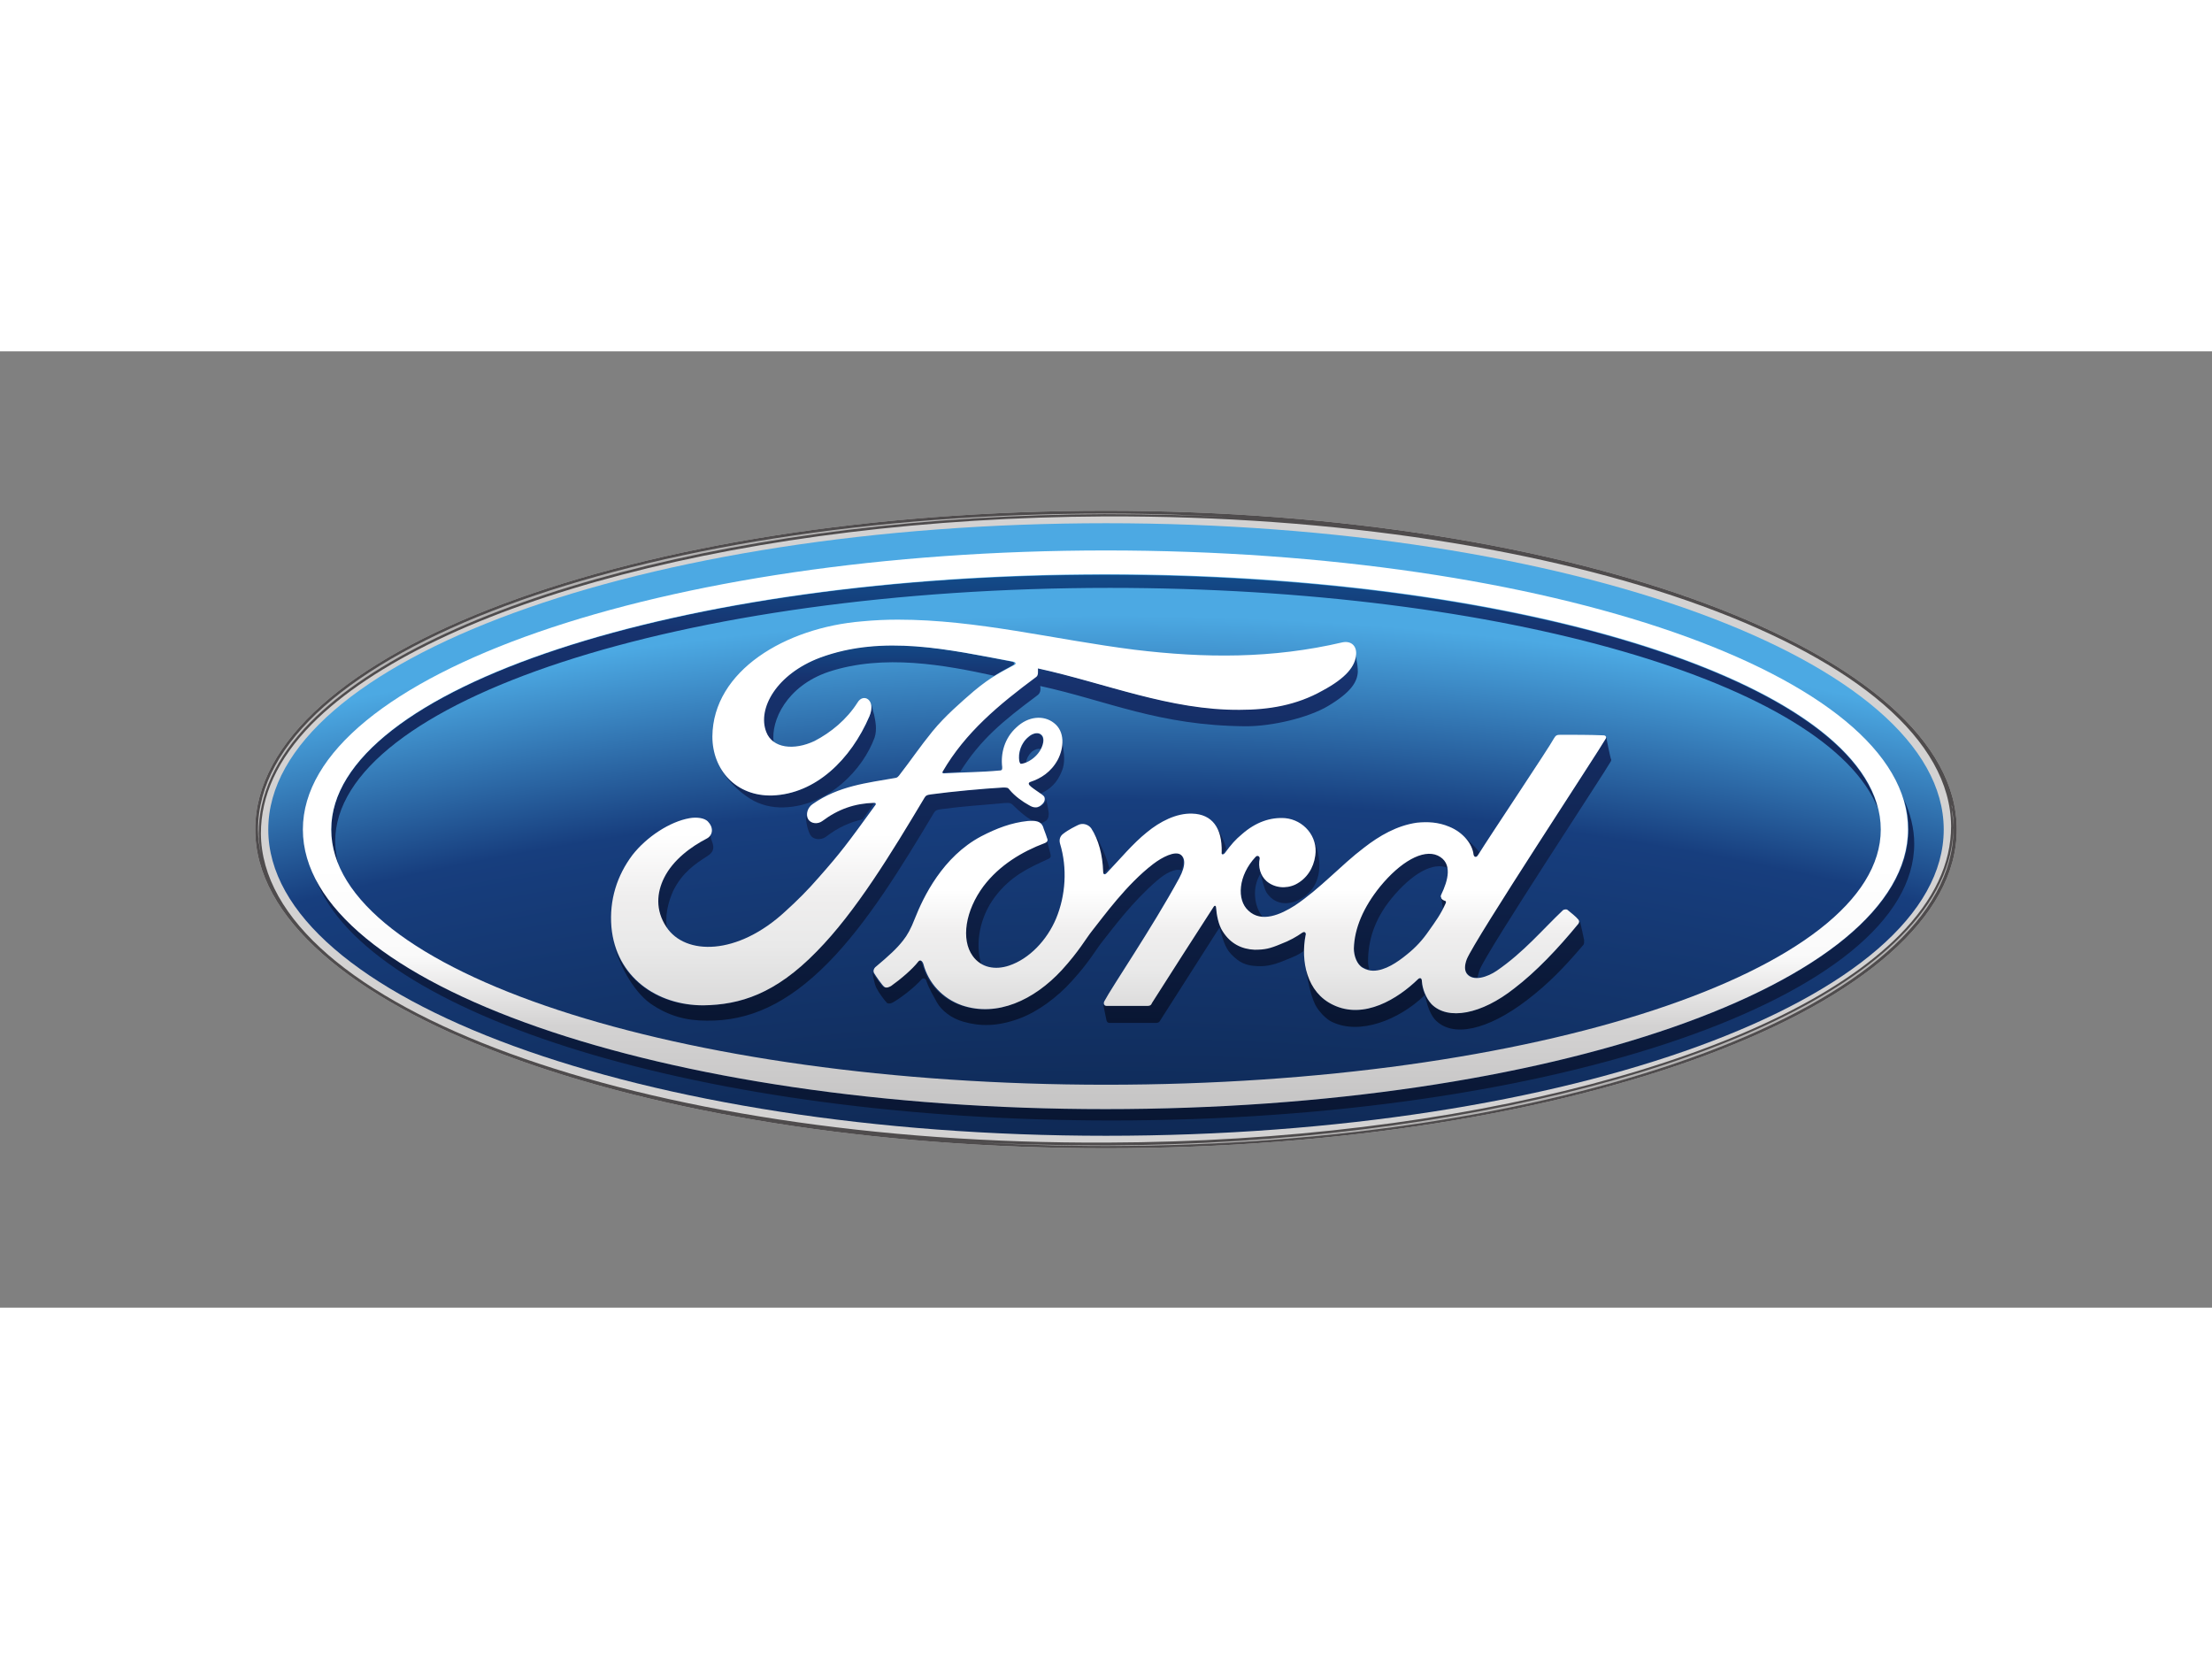 <svg xmlns="http://www.w3.org/2000/svg" height="30" width="40" viewBox="-45 -28.1 390 168.6"><rect x="-45" y="-28.1" width="390" height="168.6" fill="#808080" stroke="none"/><path d="M299.1 51.9c.1.3.1.5.1.8 0-.3-.1-.5-.1-.8M150 0C66.7 0 0 25 0 56.2c0 31.1 67.3 56.2 150 56.2s150-25.2 150-56.2C300 25.2 232.7 0 150 0" fill="#d3d2d2"/><radialGradient gradientUnits="userSpaceOnUse" gradientTransform="matrix(647.655 0 0 -631.53 523294.94 377163.09)" r="1" cy="596.238" cx="-807.754" id="a"><stop offset="0" stop-color="#00050d"/><stop offset=".7" stop-color="#051125"/><stop offset=".904" stop-color="#173e7e"/><stop offset=".955" stop-color="#4ca9e3"/><stop offset="1" stop-color="#4ca9e3"/></radialGradient><path d="M2.3 56.2c0 29.8 66.1 54 147.7 54s147.7-24.1 147.7-54c0-29.8-66.1-54-147.7-54S2.3 26.4 2.3 56.2" fill="url(#a)"/><linearGradient gradientTransform="matrix(0 -114.32 -114.32 0 67591.914 -92852.281)" y2="589.941" x2="-812.207" y1="589.941" x1="-813.207" gradientUnits="userSpaceOnUse" id="b"><stop offset="0" stop-color="#08142e"/><stop offset=".809" stop-color="#17326e"/><stop offset="1" stop-color="#0d69a9"/></linearGradient><path d="M13.4 56.2c0 2 .4 4 1.2 6-.3-1.3-.5-2.6-.5-3.9 0-24.7 61.1-44.7 136.6-44.7 69.4 0 126.7 16.9 135.4 38.9-5.8-23.1-64.5-41.2-136.1-41.2-75.4-.1-136.6 20.1-136.6 44.9" fill="url(#b)"/><linearGradient gradientTransform="matrix(0 -114.331 -114.331 0 67599.969 -92860.68)" y2="589.942" x2="-812.207" y1="589.942" x1="-813.207" gradientUnits="userSpaceOnUse" id="c"><stop offset="0" stop-color="#08142e"/><stop offset=".809" stop-color="#17326e"/><stop offset="1" stop-color="#0d69a9"/></linearGradient><path d="M291.5 56.2c0 27.2-63.4 49.3-141.5 49.3C80.4 105.5 22.6 88 10.7 65c9.1 24 68.4 42.5 140.3 42.5 78.2 0 141.5-21.9 141.5-48.8 0-2.7-.7-5.4-1.9-8 .6 1.7.9 3.6.9 5.5" fill="url(#c)"/><linearGradient gradientTransform="matrix(0 -79.21 -79.21 0 46656.984 -64467.785)" y2="586.812" x2="-814.072" y1="586.812" x1="-815.072" gradientUnits="userSpaceOnUse" id="d"><stop offset="0" stop-color="#08142e"/><stop offset=".809" stop-color="#17326e"/><stop offset="1" stop-color="#0d69a9"/></linearGradient><path d="M176.4 61c-3.2 3.3-3.4 7.6-1.3 9.5.7.7 1.6 1 2.5 1.1-1.4-1.7-2-5.1-.3-7.7-.3-.8-.4-1.7-.2-2.6 0-.2-.1-.4-.3-.4-.2-.1-.3 0-.4.1" fill="url(#d)"/><linearGradient gradientTransform="matrix(0 -80.266 -80.266 0 47321.023 -65321.43)" y2="586.946" x2="-813.992" y1="586.946" x1="-814.992" gradientUnits="userSpaceOnUse" id="e"><stop offset="0" stop-color="#08142e"/><stop offset=".809" stop-color="#17326e"/><stop offset="1" stop-color="#0d69a9"/></linearGradient><path d="M209.1 68c0 .5.2 1.4.3 2.1.2-.3.3-.6.5-1 .1-.3.1-.3-.1-.4-.3-.1-.7-.4-.7-.6-.1 0-.1 0 0-.1z" fill="url(#e)"/><linearGradient gradientTransform="rotate(-90 -8285.101 -51588.505) scale(73.528)" y2="586.024" x2="-814.541" y1="586.024" x1="-815.541" gradientUnits="userSpaceOnUse" id="f"><stop offset="0" stop-color="#08142e"/><stop offset=".809" stop-color="#17326e"/><stop offset="1" stop-color="#0d69a9"/></linearGradient><path d="M212.9 57.2c1.1 1 1.7 2.2 1.8 3.4 0 .5.5.6.8.1.1-.1.2-.3.3-.5-.1-.1-.2-.2-.3-.4-.4-.5-1.5-1.6-2.6-2.6z" fill="url(#f)"/><linearGradient gradientTransform="matrix(0 -76.004 -76.004 0 44737.418 -61875.711)" y2="586.382" x2="-814.328" y1="586.382" x1="-815.328" gradientUnits="userSpaceOnUse" id="g"><stop offset="0" stop-color="#08142e"/><stop offset=".809" stop-color="#17326e"/><stop offset="1" stop-color="#0d69a9"/></linearGradient><path d="M169 55.2c.8 1.2 1.2 2.8 1.2 4.9 0 .5.4.5.6.1.1-.2.3-.4.4-.6-.5-1.9-1.5-3.7-2.2-4.4z" fill="url(#g)"/><linearGradient gradientTransform="matrix(0 -80.136 -80.136 0 47236.438 -65217.027)" y2="586.93" x2="-814.002" y1="586.93" x1="-815.002" gradientUnits="userSpaceOnUse" id="h"><stop offset="0" stop-color="#08142e"/><stop offset=".809" stop-color="#17326e"/><stop offset="1" stop-color="#0d69a9"/></linearGradient><path d="M198.3 66.2c-3 3.6-4.6 7.3-4.6 10.9 0 1.3.5 2.9 1.6 3.4.4.2.7.3 1.1.4-.1-.5-.2-1-.2-1.4 0-3.7 1.1-7.4 4.1-11.1 3.6-4.4 7.4-6.6 10-5.4-.1-1-.6-1.8-1.7-2.3-.5-.2-1-.3-1.6-.3-2.6 0-5.8 2.2-8.7 5.8" fill="url(#h)"/><linearGradient gradientTransform="matrix(0 -80.12 -80.12 0 47156.973 -65203.328)" y2="586.928" x2="-814.003" y1="586.928" x1="-815.003" gradientUnits="userSpaceOnUse" id="i"><stop offset="0" stop-color="#08142e"/><stop offset=".809" stop-color="#17326e"/><stop offset="1" stop-color="#0d69a9"/></linearGradient><path d="M138.9 58.5c-4 1.5-8 3.9-10.8 7.6-3.2 4.2-4 9.3-1.9 12.3.5.7 1.1 1.2 1.8 1.5-1.1-3.5-.3-8.2 2.4-11.8 2.8-3.7 5.9-5.1 9.4-6.7.5-.2.5-.5.4-.9-.2-.7-.6-2.5-.8-2.9.1.5 0 .8-.5.9" fill="url(#i)"/><linearGradient gradientTransform="rotate(-90 -8947.838 -55812.386) scale(79.572)" y2="586.858" x2="-814.045" y1="586.858" x1="-815.045" gradientUnits="userSpaceOnUse" id="j"><stop offset="0" stop-color="#08142e"/><stop offset=".809" stop-color="#17326e"/><stop offset="1" stop-color="#0d69a9"/></linearGradient><path d="M168.9 69.8c-3.7 5.7-7.2 11.2-10.9 17-.2.3-.4.4-.7.5H150c-.3 0-.4-.1-.5-.3.2.9.5 2.5.6 2.9.1.3.3.4.5.4h8.3c.3 0 .6-.2.7-.5 3.4-5.3 7-11 10.4-16.3.8 2.7 1.1 3.9 2.6 5.2 1.4 1.3 2.7 1.6 4.7 1.6 1.8 0 3.5-.7 5.6-1.6.8-.3 1.4-.7 2-1.1 0-1 .1-2 .3-2.9 0-.1-.1-.7-.6-.4-1 .7-2.2 1.4-3.8 2-1.9.7-2.8 1-4.6 1-2.2 0-4.2-1-5.6-3.2-.8-1.2-1.1-3-1.2-4.3 0-.1-.1-.2-.2-.2-.1.1-.2.1-.3.2" fill="url(#j)"/><linearGradient gradientTransform="matrix(0 -80.155 -80.155 0 47255.039 -65231.855)" y2="586.932" x2="-814.001" y1="586.932" x1="-815.001" gradientUnits="userSpaceOnUse" id="k"><stop offset="0" stop-color="#08142e"/><stop offset=".809" stop-color="#17326e"/><stop offset="1" stop-color="#0d69a9"/></linearGradient><path d="M233.3 72.8c-3.6 4.4-7.5 8.5-11.3 11.4-5.9 4.6-11.7 5.7-14.6 2.8-1.1-1.1-1.7-2.6-1.7-4 0-.7-.4-.7-.7-.4-3.5 3.4-9.5 7.2-15 4.5-2.7-1.4-4.2-3.9-4.8-6.7.3 2 .8 4.9 1.7 6.7.6 1.2 2 2.6 2.9 3 4.9 2.4 11.8-.3 16.3-4.6 0-.1.1-.1.1-.1.2.8.5 1.7.5 1.8.3 1 .8 1.9 1.2 2.4 3.1 3.5 9.5 1.9 16.3-3.3 3.8-2.9 6.6-5.8 10-9.8.1-.2.1-.4.1-.8-.2-.9-.5-2.4-.7-3.2-.2 0-.2.2-.3.3m-48.2 7.4c0 .1 0 0 0 0z" fill="url(#k)"/><linearGradient gradientTransform="matrix(0 -80.206 -80.206 0 47258.246 -65272.996)" y2="586.938" x2="-813.997" y1="586.938" x1="-814.997" gradientUnits="userSpaceOnUse" id="l"><stop offset="0" stop-color="#08142e"/><stop offset=".809" stop-color="#17326e"/><stop offset="1" stop-color="#0d69a9"/></linearGradient><path d="M186.8 60.7c-.3 2.2-1.5 4.1-3.5 5.1-1.7.8-3.7.7-5.1-.6-.4-.4-.7-.9-1-1.4.4 1.6.7 2.8 1.1 3.5 1.3 2 3.6 2.5 6.1 1.1 1.8-1 3.4-3.1 3.2-6.4-.1-1.7-.6-3.4-1.4-4.8.6 1.1.8 2.3.6 3.5" fill="url(#l)"/><linearGradient gradientTransform="matrix(0 -80.135 -80.135 0 47259.828 -65215.953)" y2="586.929" x2="-814.002" y1="586.929" x1="-815.002" gradientUnits="userSpaceOnUse" id="m"><stop offset="0" stop-color="#08142e"/><stop offset=".809" stop-color="#17326e"/><stop offset="1" stop-color="#0d69a9"/></linearGradient><path d="M238.1 40.1c-1.1 2-23.1 35.4-24.5 38.9-.4 1.1-.5 1.9 0 2.5.5.6 1.1.8 1.9.8.1-.4.2-.9.4-1.4 1.4-3.5 22-34.7 23.1-36.7.1-.2.1-.4 0-.5-.1-.3-.8-3.6-.8-3.9 0 .1 0 .2-.1.3" fill="url(#m)"/><linearGradient gradientTransform="matrix(0 -78.286 -78.286 0 46078.316 -63720.621)" y2="586.692" x2="-814.144" y1="586.692" x1="-815.144" gradientUnits="userSpaceOnUse" id="n"><stop offset="0" stop-color="#08142e"/><stop offset=".809" stop-color="#17326e"/><stop offset="1" stop-color="#0d69a9"/></linearGradient><path d="M146.9 55.7l.2.2c1.3 2 2 4.7 2.1 7.6.1.6.3.6.6.3s.5-.6.8-.8c-.4-1.5-1-2.9-1.6-4.2-.2-.6-1.2-2.3-2.1-3.1z" fill="url(#n)"/><linearGradient gradientTransform="matrix(0 -79.596 -79.596 0 46848.242 -64780.055)" y2="586.861" x2="-814.043" y1="586.861" x1="-815.043" gradientUnits="userSpaceOnUse" id="o"><stop offset="0" stop-color="#08142e"/><stop offset=".809" stop-color="#17326e"/><stop offset="1" stop-color="#0d69a9"/></linearGradient><path d="M158.1 62.3c-4.7 3.6-8.7 9.2-10.7 11.7-1.2 1.5-2.3 3.6-5.4 7-4.9 5.3-11.4 8.4-17.6 6.2-3.4-1.1-5.9-3.9-6.8-7.3-.2-.7-.6-.8-.9-.4-1 1.3-3.1 3.1-4.8 4.3-.2.1-.7.4-1.1.2-.4-.2-1.6-2-1.9-2.5 0-.1-.1-.1-.1-.2.4 2.2.5 2.5 1.1 3.5.7 1.1 1.4 1.9 1.5 2 .4.2.8 0 1-.1 1.3-.7 3.9-2.7 5.1-4.1.3-.3.7-.1.8.2.5 1.5 1.2 2.6 1.9 3.9.8 1.4 2.5 2.8 4.7 3.4 2.8.8 5.9.9 9.9-.6 3.2-1.2 6.6-3.7 9.2-6.6 3.1-3.4 4.2-5.5 5.4-7 2-2.5 5.2-6.9 9.6-10.7 1.5-1.3 3.2-2.2 4.3-1.8.6-1.6.3-2.5-.3-3-.2-.1-.5-.2-.8-.2-1.2.2-2.7 1.1-4.1 2.1" fill="url(#o)"/><linearGradient gradientTransform="matrix(0 -80.132 -80.132 0 47107.398 -65213.121)" y2="586.929" x2="-814.002" y1="586.929" x1="-815.002" gradientUnits="userSpaceOnUse" id="p"><stop offset="0" stop-color="#08142e"/><stop offset=".809" stop-color="#17326e"/><stop offset="1" stop-color="#0d69a9"/></linearGradient><path d="M79.3 57.8c-2.7 1.4-5.9 3.7-7.5 6.9-1.3 2.6-1.5 5.7.4 8.7.2.2.3.5.5.7-.6-2.5.1-5.1 1-7.1 1.6-3.2 3.8-4.7 6-6.1.9-.6 1.4-1.2.8-2.7-.2-.4-.3-1.2-.4-1.9.1.6-.2 1.2-.8 1.5" fill="url(#p)"/><linearGradient gradientTransform="matrix(0 -80.115 -80.115 0 47133.027 -65199.25)" y2="586.927" x2="-814.004" y1="586.927" x1="-815.004" gradientUnits="userSpaceOnUse" id="q"><stop offset="0" stop-color="#08142e"/><stop offset=".809" stop-color="#17326e"/><stop offset="1" stop-color="#0d69a9"/></linearGradient><path d="M99.4 25.9c-7.7 2.9-11.1 9-9.5 13.1.3.8.8 1.4 1.5 1.8-.5-3.8 2.3-9.9 9.7-12.4 9.7-3.2 20.5-1.2 29.2.7 1.2-.8 2.3-1.3 3.3-1.9.5-.3-.1-.6-.2-.6-6.9-1.3-14.1-2.9-21.1-2.9-4.4 0-8.7.6-12.9 2.2" fill="url(#q)"/><linearGradient gradientTransform="matrix(0 -80.134 -80.134 0 47134.477 -65215.367)" y2="586.929" x2="-814.002" y1="586.929" x1="-815.002" gradientUnits="userSpaceOnUse" id="r"><stop offset="0" stop-color="#08142e"/><stop offset=".809" stop-color="#17326e"/><stop offset="1" stop-color="#0d69a9"/></linearGradient><path d="M131.7 48.8c-3.5.2-8.9.7-12.6 1.2-.9.1-1 .3-1.2.6-5.9 9.7-12.1 20.1-19 27.1-7.4 7.5-13.5 9.5-20 9.5-7.5.1-14.2-4.2-15.9-11.7.9 4.2 3.6 9.2 6.7 11.4 3.2 2.2 6.3 3 9.9 3C87 90 93.8 87 101 79.7c6.9-7 12.9-16.8 18.7-26.5.2-.3.4-.5 1.4-.6 3.7-.5 7-.7 10.3-1 1-.1 1.7-.2 2.1.2 1.2 1.2 2.5 2.3 3.5 2.8.6 0 1.1.1 1.5.5.4-.1.7-.3 1-.5.4-.4.4-.9.4-1.3-.1-.8-.4-2.4-.6-2.8.2.3.1.8-.3 1.2-.3.3-.7.6-1.2.6-.4 0-.7-.2-1.2-.4-1.1-.6-2.5-1.6-3.4-2.7-.2-.3-.4-.4-.8-.4-.4-.1-.5 0-.7 0" fill="url(#r)"/><linearGradient gradientTransform="matrix(0 -80.175 -80.175 0 47160.359 -65247.84)" y2="586.934" x2="-813.999" y1="586.934" x1="-814.999" gradientUnits="userSpaceOnUse" id="s"><stop offset="0" stop-color="#08142e"/><stop offset=".809" stop-color="#17326e"/><stop offset="1" stop-color="#0d69a9"/></linearGradient><path d="M99.9 54.6c-.8.6-2 .5-2.5-.3-.2-.3-.3-.6-.3-.8-.1 1.3.4 3.1.8 3.7.4.7 1.7 1 2.7.3 2.2-1.7 4.3-2.6 6.5-3.1.6-.8 1.2-1.7 1.9-2.7.1-.1.1-.2 0-.2 0-.1-.1-.1-.3-.1-3.1.1-6 1.1-8.8 3.2" fill="url(#s)"/><linearGradient gradientTransform="matrix(0 -78.431 -78.431 0 46209.645 -63838.473)" y2="586.711" x2="-814.133" y1="586.711" x1="-815.133" gradientUnits="userSpaceOnUse" id="t"><stop offset="0" stop-color="#08142e"/><stop offset=".809" stop-color="#17326e"/><stop offset="1" stop-color="#0d69a9"/></linearGradient><path d="M193.5 23.8c0 .1.1.1.1.2 0-.1 0-.2-.1-.2z" fill="url(#t)"/><linearGradient gradientTransform="matrix(0 -80.126 -80.126 0 47185.605 -65208.18)" y2="586.928" x2="-814.003" y1="586.928" x1="-815.003" gradientUnits="userSpaceOnUse" id="u"><stop offset="0" stop-color="#08142e"/><stop offset=".809" stop-color="#17326e"/><stop offset="1" stop-color="#0d69a9"/></linearGradient><path d="M193.9 25.2c-.1 2.1-1.8 4.2-5.9 6.4-4.7 2.6-9.5 3.3-14.6 3.4-12.3.1-23.8-4.7-35.6-7.3 0 .5.1 1.1-.3 1.5-6.6 4.9-12.5 9.8-16.5 16.7-.1.2-.1.3.2.3 1.1-.1 2.1-.1 3.1-.2 3.6-5.7 7.5-8.9 13.4-13.3.4-.3.9-.6.7-1.8 11.9 2.6 20.9 7 36.3 7.1 4.6 0 11-1.5 14.5-3.6 4-2.4 5.1-4.2 5.2-6 0-.6-.1-1.5-.2-1.9-.1-.6-.2-1.4-.4-2 .1.1.1.4.1.7" fill="url(#u)"/><linearGradient gradientTransform="matrix(0 -75.701 -75.701 0 44523.125 -61631.156)" y2="586.339" x2="-814.354" y1="586.339" x1="-815.354" gradientUnits="userSpaceOnUse" id="v"><stop offset="0" stop-color="#08142e"/><stop offset=".809" stop-color="#17326e"/><stop offset="1" stop-color="#0d69a9"/></linearGradient><path d="M136.6 39.7c-.1.1-.3.3-.5.4-1.2 1.2-1.5 2.8-1.4 4 .1.5.3.6.5.5.2 0 .5-.1.7-.2.1-.7.4-1.3 1-1.9.5-.4 1.1-.6 1.6-.5.5-.9.6-2 0-2.5-.2-.2-.5-.3-.9-.3-.2.1-.6.2-1 .5" fill="url(#v)"/><linearGradient gradientTransform="matrix(0 -80.134 -80.134 0 47172.555 -65215.188)" y2="586.929" x2="-814.002" y1="586.929" x1="-815.002" gradientUnits="userSpaceOnUse" id="w"><stop offset="0" stop-color="#08142e"/><stop offset=".809" stop-color="#17326e"/><stop offset="1" stop-color="#0d69a9"/></linearGradient><path d="M141.3 43.9c-1.1 2.2-3 3.3-4.8 3.9 0 0-.4.1-.3.4 0 .4 1.3 1.2 2.1 1.7.1 0 .3-.1.3-.1.9-.4 2.4-1.3 3.3-3.2.6-1.2.9-2.2.6-4.4-.2-1.5-.5-2.9-.9-3.5.9 1.6.6 3.6-.3 5.2" fill="url(#w)"/><linearGradient gradientTransform="matrix(0 -80.137 -80.137 0 47130.418 -65217.613)" y2="586.93" x2="-814.002" y1="586.93" x1="-815.002" gradientUnits="userSpaceOnUse" id="x"><stop offset="0" stop-color="#08142e"/><stop offset=".809" stop-color="#17326e"/><stop offset="1" stop-color="#0d69a9"/></linearGradient><path d="M108.5 33.8c.2.5.2 1.4-.2 2.4-3.3 7.7-9.5 13.7-17.1 14-4.6.1-8-2.2-9.6-5.6 1.2 2.6 3.6 4.9 5.7 6.2 1.6 1 3.7 1.6 6 1.5 7.9-.3 13.9-6.8 15.9-12.3.5-1.5.1-3.1-.1-4.1-.2-.5-.3-1.4-.6-2.1z" fill="url(#x)"/><path d="M299.1 51.9c.1.3.1.5.1.8 0-.3-.1-.5-.1-.8M1 56.9c0-6.6 2.9-13.1 9-19.3C31.5 15.9 87.7 1.3 149.7 1 231.9.7 298.8 25.2 299 55.6c0 6.6-3 13-9.1 19.2-21.5 21.7-77.6 36.4-139.6 36.6C68.1 111.8 1.2 87.3 1 56.9M150 0C66.7 0 0 25 0 56.2c0 31.1 67.3 56.2 150 56.2s150-25.2 150-56.2C300 25.2 232.7 0 150 0" fill="#4f4c4d"/><linearGradient gradientTransform="scale(-133.907 133.907) rotate(-75 -792.6 -233.288)" y2="592.109" x2="-813.029" y1="592.109" x1="-814.029" gradientUnits="userSpaceOnUse" id="y"><stop offset="0" stop-color="#b2b1b1"/><stop offset=".35" stop-color="#deddde"/><stop offset=".65" stop-color="#deddde"/><stop offset="1" stop-color="#b2b1b1"/></linearGradient><path d="M.5 56.2c0 1.5.2 2.9.5 4.4-.2-1.2-.4-2.5-.4-3.7 0-6.7 3-13.4 9.1-19.6C31.3 15.5 87.6.8 149.7.6c8.6 0 17.1.2 25.3.7-8.1-.5-16.5-.8-25-.8C67.1.5.5 25.3.5 56.2" fill="url(#y)"/><linearGradient gradientTransform="scale(-133.286 133.286) rotate(-75 -793.283 -233.129)" y2="592.086" x2="-813.053" y1="592.086" x1="-814.053" gradientUnits="userSpaceOnUse" id="z"><stop offset="0" stop-color="#b2b1b1"/><stop offset=".35" stop-color="#deddde"/><stop offset=".65" stop-color="#deddde"/><stop offset="1" stop-color="#b2b1b1"/></linearGradient><path d="M299.4 55.6c0 6.7-3.1 13.3-9.3 19.5-21.5 21.7-77.8 36.5-139.9 36.8-8.8 0-17.4-.2-25.8-.7 8.3.5 16.8.8 25.5.8 82.5 0 149.5-25.2 149.5-55.8 0-1.2-.1-2.3-.3-3.5.3 1 .3 2 .3 2.9" fill="url(#z)"/><linearGradient gradientTransform="matrix(0 114.909 114.909 0 -69257.969 92479.391)" y2="604.023" x2="-803.814" y1="604.023" x1="-804.814" gradientUnits="userSpaceOnUse" id="A"><stop offset="0" stop-color="#fff"/><stop offset=".552" stop-color="#fff"/><stop offset=".691" stop-color="#fafafa"/><stop offset=".8" stop-color="#d3d2d2"/><stop offset="1" stop-color="#bdbcbc"/></linearGradient><path d="M8.4 56.2c0 27.2 63.4 49.3 141.5 49.3 78.2 0 141.5-22.1 141.5-49.3C291.5 29 228.2 7 150 7S8.4 29 8.4 56.2m5 0c0-24.9 61.1-45 136.6-45 75.4 0 136.6 20.1 136.6 45s-61.1 45-136.6 45c-75.4 0-136.6-20.1-136.6-45" fill="url(#A)"/><linearGradient gradientTransform="matrix(0 56.988 56.988 0 -34655.383 45657.746)" y2="611.161" x2="-799.559" y1="611.161" x1="-800.559" gradientUnits="userSpaceOnUse" id="B"><stop offset="0" stop-color="#fff"/><stop offset=".552" stop-color="#fff"/><stop offset=".691" stop-color="#efeeee"/><stop offset=".8" stop-color="#e9e9e9"/><stop offset="1" stop-color="#d3d2d2"/></linearGradient><path d="M230.1 39.5c-.6 0-.8.1-1.1.6-.9 1.7-11.5 17.5-13.4 20.6-.3.5-.7.4-.8-.1-.2-1.8-1.8-3.9-4.3-4.9-1.9-.8-3.8-.9-5.7-.7-3.5.5-6.6 2.3-9.3 4.4-4.1 3.1-7.7 7.2-12.2 10.2-2.5 1.6-5.9 3.1-8.2.9-2.1-1.9-1.8-6.2 1.3-9.5.3-.3.7-.1.7.3-.3 1.5.1 3 1.2 4 1.4 1.2 3.4 1.4 5.1.6 2-1 3.2-2.9 3.5-5.1.5-3.4-2.1-6.3-5.3-6.6-2.6-.2-5.2.7-7.6 2.8-1.2 1-1.9 1.8-3 3.3-.3.4-.7.4-.6-.1.1-4.3-1.7-6.7-5.2-6.8-2.8-.1-5.7 1.4-8 3.3-2.5 2-4.7 4.7-7.1 7.2-.3.3-.6.3-.6-.3-.1-2.9-.8-5.6-2.1-7.6-.5-.7-1.5-1-2.3-.6-.4.2-1.7.8-2.7 1.6-.5.4-.7 1-.5 1.7 1.3 4.3 1 9.1-.7 13.2-1.6 3.8-4.7 7.1-8.3 8.3-2.4.8-4.9.4-6.4-1.7-2.1-2.9-1.3-8 1.9-12.3 2.8-3.7 6.8-6.1 10.8-7.6.5-.2.6-.5.4-.9-.2-.7-.6-1.6-.7-2-.4-1-1.4-1.1-2.7-1-2.9.3-5.5 1.3-8.2 2.7-6.8 3.6-10.2 10.7-11.7 14.5-.7 1.8-1.3 2.9-2.1 3.9-1.1 1.4-2.4 2.6-4.9 4.7-.2.2-.4.6-.2 1 .3.5 1.5 2.3 1.9 2.5.4.2.9-.1 1.1-.2 1.7-1.2 3.8-3 4.8-4.3.3-.4.7-.2.9.4.9 3.4 3.4 6.1 6.8 7.3 6.2 2.1 12.7-.9 17.6-6.2 3.1-3.4 4.2-5.5 5.4-7 2-2.5 6-8.1 10.7-11.7 1.7-1.3 3.8-2.3 4.8-1.7.8.5 1.1 1.8-.2 4.2-4.8 8.8-11.9 19.2-13.2 21.7-.2.4 0 .8.4.8h7.3c.4 0 .6-.2.7-.5 3.7-5.8 7.2-11.3 10.9-17 .2-.3.4-.1.4.1.1 1.3.4 3.1 1.2 4.3 1.4 2.2 3.4 3.1 5.6 3.2 1.8 0 2.7-.2 4.6-1 1.6-.6 2.8-1.3 3.8-2 .6-.4.7.3.6.4-.9 4.6.2 10.1 4.8 12.3 5.5 2.7 11.5-1.1 15-4.5.3-.3.7-.3.7.4.1 1.3.7 2.9 1.7 4 2.9 2.9 8.8 1.8 14.6-2.8 3.8-2.9 7.7-7 11.3-11.4.1-.2.2-.4 0-.7-.5-.6-1.3-1.2-1.9-1.7-.2-.2-.6-.1-.8 0-3.7 3.5-6.9 7.4-11.7 10.7-1.6 1.1-4.2 2-5.3.5-.4-.6-.4-1.4 0-2.5 1.4-3.5 23.4-36.9 24.5-38.9.2-.3 0-.6-.4-.6-2.3-.1-5.3-.1-7.6-.1m-34.8 41.1c-1.1-.6-1.6-2.2-1.6-3.4.1-3.6 1.7-7.3 4.6-10.9 3.6-4.4 7.6-6.7 10.2-5.5 2.7 1.3 1.8 4.4.6 6.9-.1.2-.1.4 0 .5 0 .3.4.5.7.6.1 0 .2.1.1.4-.9 2-1.8 3.2-3 4.9-1.1 1.6-2.3 2.9-3.8 4.1-1.7 1.4-3.9 2.9-6 2.9-.6 0-1.3-.2-1.8-.5" fill="url(#B)"/><linearGradient gradientTransform="rotate(90 -55679.961 7806.474) scale(79.053)" y2="607.208" x2="-801.915" y1="607.208" x1="-802.915" gradientUnits="userSpaceOnUse" id="C"><stop offset="0" stop-color="#fff"/><stop offset=".552" stop-color="#fff"/><stop offset=".691" stop-color="#efeeee"/><stop offset=".8" stop-color="#e9e9e9"/><stop offset="1" stop-color="#d3d2d2"/></linearGradient><path d="M113.3 19.2c-2.1 0-4.2.1-6.3.3-13.5 1.1-26.3 8.7-26.4 20.3 0 5.9 4.2 10.6 10.6 10.4 7.6-.3 13.8-6.3 17.1-14 1.2-2.9-1.1-4.1-2.1-2.4-1.9 3-4.7 5.3-7.6 6.8-3.6 1.7-7.4 1.3-8.5-1.6-1.6-4.1 1.8-10.2 9.5-13.1 11.1-4.1 22.8-1.4 34 .7.2 0 .8.3.2.6-2 1.1-4 2-7.1 4.6-2.2 1.9-5.1 4.4-7.3 7.1-2.2 2.7-3.8 5.1-5.9 7.8-.3.4-.6.4-.6.4-5.1.9-10 1.4-14.6 4.6-.9.6-1.3 1.8-.8 2.7.5.8 1.7.9 2.5.3 2.8-2.1 5.7-3.1 9.1-3.2.1 0 .2 0 .3.1v.2c-5 6.9-6.2 8.5-10 12.8-1.9 2.2-3.8 4.1-5.9 6-8.5 7.9-17.7 7.8-21 2.8-2-3-1.7-6.1-.4-8.7 1.6-3.2 4.8-5.5 7.5-6.9 1-.5 1.3-1.8.3-2.9-.6-.8-2.2-.9-3.3-.7-3.5.6-7.6 3.3-10.1 6.5-2.7 3.6-4.1 7.9-3.7 12.7.8 8.8 8 13.8 16.2 13.8 6.5-.1 12.7-2 20-9.5 6.9-7 13.2-17.4 19-27.1.2-.3.3-.5 1.2-.6 3.7-.5 9.1-1 12.6-1.2.8 0 .9 0 1.2.4.9 1.1 2.3 2.1 3.4 2.7.5.3.8.4 1.2.4.5 0 .9-.3 1.2-.6.4-.4.5-.9.3-1.3s-2.6-1.7-2.7-2.2c-.1-.3.3-.4.3-.4 1.8-.6 3.6-1.7 4.8-3.9 1.1-2.1 1.3-5-.7-6.5-1.8-1.4-4.5-1.2-6.6.8-2.1 1.9-2.8 4.6-2.5 7 0 .4 0 .6-.5.6-3.2.3-6.3.3-9.8.5-.2 0-.3-.1-.2-.3 4-6.9 9.9-11.8 16.5-16.7.4-.3.3-.9.3-1.5 11.9 2.6 23.3 7.4 35.6 7.3 5.1 0 10-.8 14.6-3.4 4.1-2.2 5.8-4.3 5.9-6.4.1-1.5-.9-2.4-2.4-2.1-12.4 2.9-24.3 2.8-36.7 1.3-14.2-1.8-27.7-5.3-41.7-5.3m21.4 24.9c-.2-1.3.2-3.1 1.7-4.3.7-.6 1.7-.8 2.2-.3.7.6.3 2-.3 2.9-.7 1.1-2 2-3.1 2.2h-.1c-.1.1-.3 0-.4-.5" fill="url(#C)"/></svg>